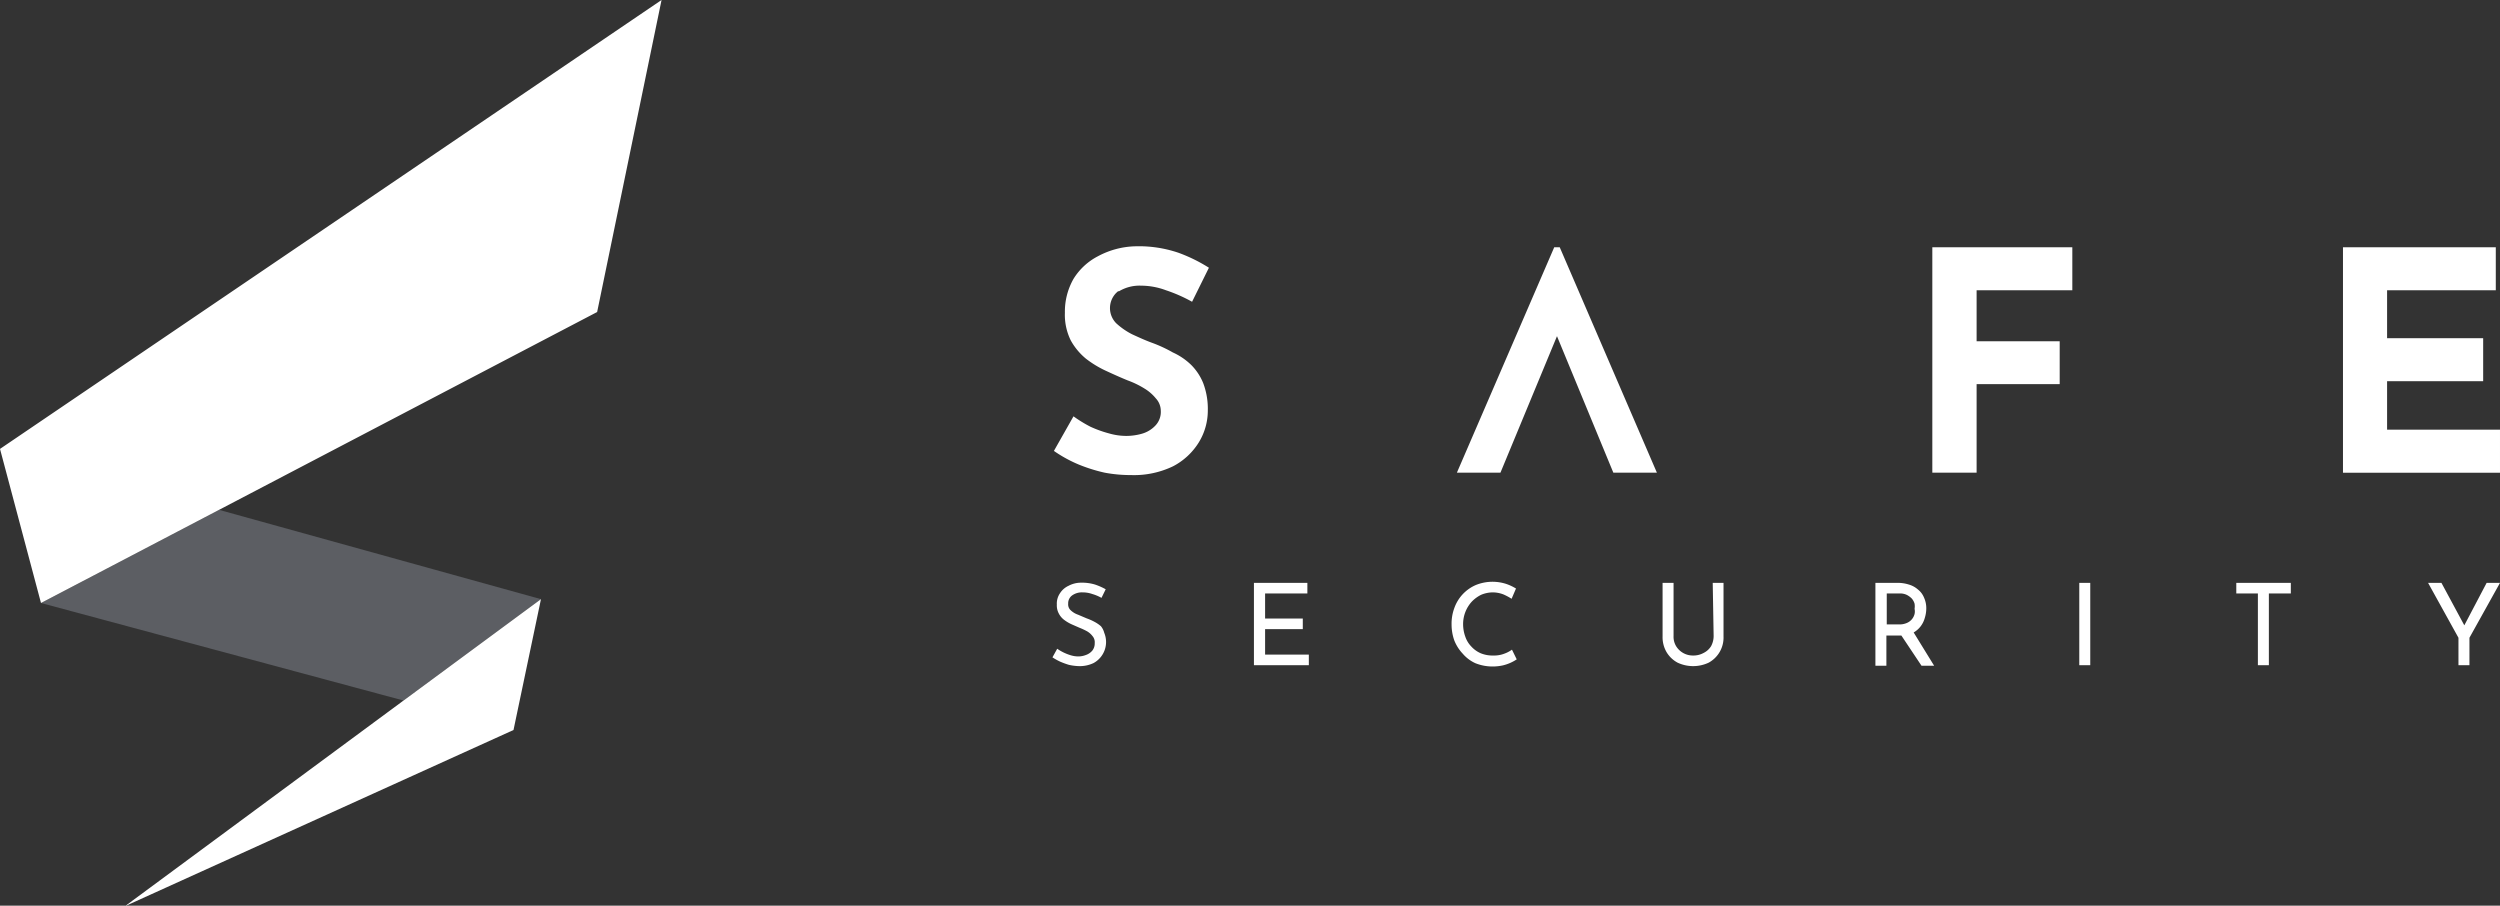 <svg xmlns:xlink="http://www.w3.org/1999/xlink" xmlns="http://www.w3.org/2000/svg" class="sf-svgsprite -sslogo4" width="136.61"  height="49.49" ><rect width="100%" height="100%" fill="#333333" stroke="none"/><defs><symbol viewBox="0 0 136.61 49.49" id="sslogo4" xmlns="http://www.w3.org/2000/svg"><defs><style>.cycls-1{fill:#abb1bf;opacity:.34;isolation:isolate}</style></defs><g id="cyLayer_2" data-name="Layer 2"><g id="cyLayer_1-2" data-name="Layer 1"><g id="cyLayer_2-2" data-name="Layer 2"><g id="cyLayer_1-2-2" data-name="Layer 1-2"><path class="cycls-1" fill="#ABB1BF" opacity=".4" d="M22.05 38.28l7.51-5.54-17.59-4.88-9.73 5.09 19.81 5.33z"></path><path d="M0 24.53l2.24 8.42 9.73-5.09 20.66-10.81L36.15 0 0 24.53zM29.56 32.74l-7.51 5.54-15.17 11.2.01.01 21.17-9.6 1.5-7.15zM60.16 34.22a1.85 1.85 0 00-.37-.25 3 3 0 00-.41-.18l-.47-.2a1.1 1.1 0 01-.4-.24.43.43 0 01-.14-.36.53.53 0 01.21-.45.92.92 0 01.58-.17 1.6 1.6 0 01.53.09 2.41 2.41 0 01.5.21l.23-.47a3.42 3.42 0 00-.59-.26 2.48 2.48 0 00-.76-.1 1.46 1.46 0 00-.68.17 1.1 1.1 0 00-.47.41 1 1 0 00-.17.62.93.93 0 00.11.49 1 1 0 00.3.35 2.1 2.1 0 00.41.24l.41.18a3.75 3.75 0 01.41.19 1 1 0 01.31.27.51.51 0 01.12.38.63.63 0 01-.13.41.79.79 0 01-.35.24 1.15 1.15 0 01-.41.08 1.45 1.45 0 01-.41-.06 2.62 2.62 0 01-.75-.36l-.26.47a3.3 3.3 0 00.41.23 4.09 4.09 0 00.49.18 2.78 2.78 0 00.57.07 1.74 1.74 0 00.78-.17 1.31 1.31 0 00.58-1.65.94.94 0 00-.18-.36zM113.62 31.85h.6v4.5h-.6zM122.2 32.43h1.18v3.92h.6v-3.92h1.2v-.58h-2.98v.58zM135.88 31.85l-1.22 2.32-1.25-2.32h-.73l1.66 3v1.5h.6v-1.5l1.67-3h-.73zM104.94 34.24a1.35 1.35 0 00.24-.48 1.77 1.77 0 00.08-.52 1.41 1.41 0 00-.13-.6 1.08 1.08 0 00-.33-.43 1.29 1.29 0 00-.5-.27 2 2 0 00-.63-.09h-1.19v4.53h.6v-1.65h.82l1.1 1.65h.69l-1.12-1.82a1.3 1.3 0 00.37-.32zm-1.19-.12h-.65v-1.69h.69a.84.84 0 01.41.08 1.05 1.05 0 01.27.2.76.76 0 01.15.28.9.9 0 010 .28.66.66 0 010 .28.72.72 0 01-.42.49 1 1 0 01-.45.08zM69.13 34.38h2.06v-.58h-2.06v-1.37h2.31v-.58h-2.92v4.5h3v-.58h-2.39v-1.39zM93.64 34.76a1.18 1.18 0 01-.14.55 1 1 0 01-.41.37 1.15 1.15 0 01-.57.14 1.07 1.07 0 01-.93-.51 1 1 0 01-.14-.55v-2.91h-.6v2.93a1.62 1.62 0 00.22.86 1.56 1.56 0 00.6.57 2 2 0 001.7 0 1.56 1.56 0 00.81-1.43v-2.93h-.59zM82.2 35.72a1.55 1.55 0 01-.6.1 1.71 1.71 0 01-.68-.12 1.5 1.5 0 01-.52-.37 1.43 1.43 0 01-.33-.54 2 2 0 01-.12-.68 1.82 1.82 0 01.48-1.24 1.85 1.85 0 01.51-.37 1.69 1.69 0 01.63-.13 1.66 1.66 0 01.58.11 3.21 3.21 0 01.45.24l.24-.56a2.61 2.61 0 00-.56-.26 2.43 2.43 0 00-1.64.07 2.15 2.15 0 00-1.16 1.23 2.46 2.46 0 00-.16.93 2.61 2.61 0 00.15.87 2.27 2.27 0 00.46.72 2 2 0 00.69.52 2.53 2.53 0 00.94.18 2.6 2.6 0 00.56-.06 2.34 2.34 0 00.76-.33l-.26-.53a1.68 1.68 0 01-.42.22zM105.59 25.83h2.42v-4.84h4.54v-2.34h-4.54v-2.79h5.23v-2.35h-7.65v12.32zM130.44 23.48v-2.65h5.25v-2.35h-5.25v-2.62h5.94v-2.35h-8.35v12.32h8.58v-2.35h-6.17zM61.14 15.92a2.18 2.18 0 011.22-.31 3.89 3.89 0 011.35.25 8.28 8.28 0 011.43.63l.92-1.86a8.63 8.63 0 00-1.67-.82 6.7 6.7 0 00-2.39-.35 4.53 4.53 0 00-2 .54 3.4 3.4 0 00-1.34 1.24 3.62 3.62 0 00-.47 1.85 3.16 3.16 0 00.32 1.51 3.47 3.47 0 00.83 1 5.65 5.65 0 001.13.68c.41.19.79.36 1.16.51a4.87 4.87 0 01.89.43 2.4 2.4 0 01.64.55 1 1 0 01.27.67 1.08 1.08 0 01-.3.82 1.62 1.62 0 01-.73.44 3.13 3.13 0 01-.86.12 3.41 3.41 0 01-.95-.14 6.29 6.29 0 01-1-.36 7.22 7.22 0 01-.93-.57l-1.07 1.89a7.3 7.3 0 001.37.75 8.85 8.85 0 001.41.44 7.71 7.71 0 001.44.13 4.92 4.92 0 002.29-.48 3.62 3.62 0 001.41-1.31 3.33 3.33 0 00.49-1.74 4 4 0 00-.25-1.49 3 3 0 00-.66-1 3.52 3.52 0 00-1-.68 7.46 7.46 0 00-1.09-.51c-.39-.14-.76-.31-1.13-.48a3.84 3.84 0 01-.88-.61A1.18 1.18 0 0161 16l.1-.09zM79.61 25.83h2.38l3.09-7.46 3.08 7.46h2.38l-5.31-12.32h-.3l-5.32 12.32z"></path></g></g></g></g></symbol></defs><use xlink:href="#sslogo4" fill="#FFFFFF"></use></svg>